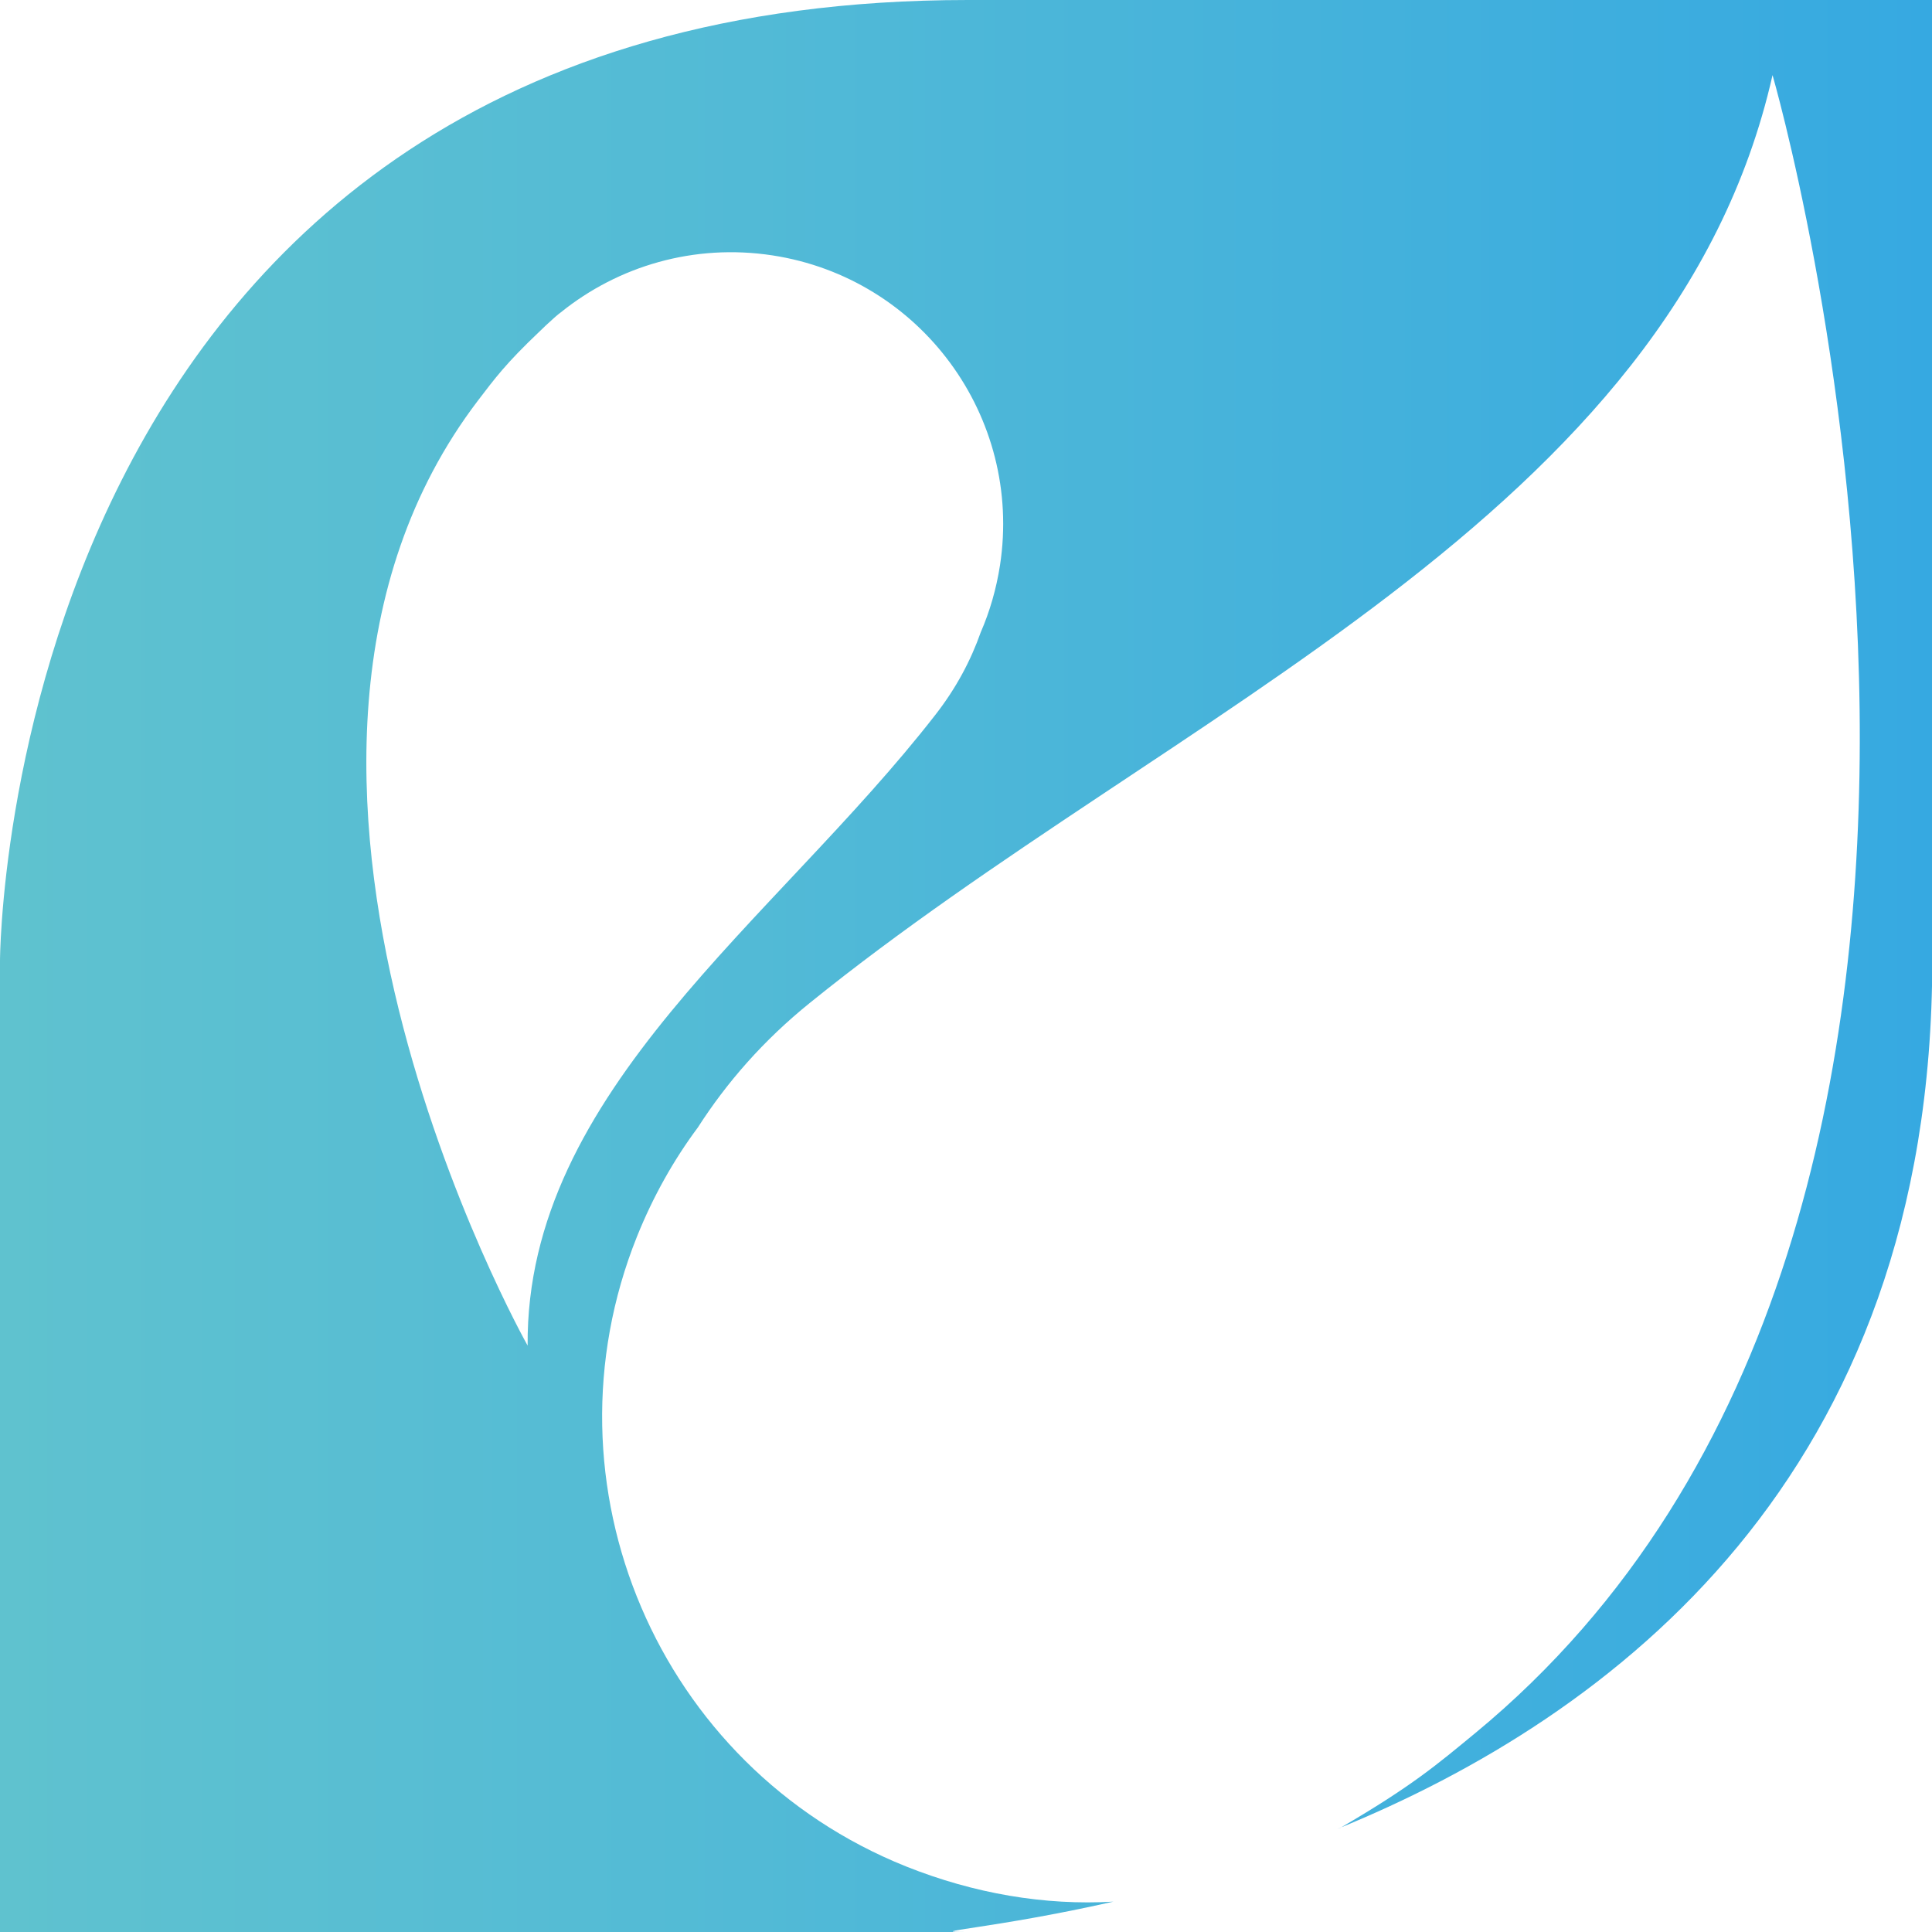 <?xml version="1.0" encoding="utf-8"?>
<!-- Generator: Adobe Illustrator 24.1.0, SVG Export Plug-In . SVG Version: 6.00 Build 0)  -->
<svg version="1.1" id="Capa_1" xmlns="http://www.w3.org/2000/svg" xmlns:xlink="http://www.w3.org/1999/xlink" x="0px" y="0px"
	 viewBox="0 0 142 142" style="enable-background:new 0 0 142 142;" xml:space="preserve">
<style type="text/css">
	.st0{fill:url(#SVGID_1_);}
</style>
<linearGradient id="SVGID_1_" gradientUnits="userSpaceOnUse" x1="0" y1="71" x2="142" y2="71">
	<stop  offset="0" style="stop-color:#5FC2CF"/>
	<stop  offset="0.389" style="stop-color:#52BAD6"/>
	<stop  offset="1" style="stop-color:#36A9E1"/>
</linearGradient>
<path class="st0" d="M71.15,0C0.1,0,0,70.62,0,70.62V142c0,0,61.99,0,71.17,0c-3.6,0,1.65-0.2,10.66-2.23
	c-5.05,0.29-10.23-0.59-15.24-2.59c-18.23-7.31-27.08-28.07-19.77-46.3c1.17-2.91,2.68-5.61,4.47-8.01c2.11-3.29,4.81-6.4,8.26-9.18
	c26.63-21.52,63.37-35.66,70.73-68.17c0,0,24.35,83.74-21.85,121.86c-2.78,2.29-4.64,3.89-9.91,6.96c-0.05,0.03-0.19,0.06-0.24,0.09
	c20.2-8.23,43.74-25.89,43.74-63.82c0-71,0-70.62,0-70.62S142.2,0,71.15,0z M73.5,41.54c-0.27,1.74-0.75,3.4-1.42,4.94
	c-0.73,2.07-1.81,4.11-3.34,6.07C56.93,67.74,38.64,80.18,38.78,98.9c0,0-24.04-42.69-3.65-69.46c1.23-1.61,2.04-2.72,4.53-5.08
	c0.3-0.3,0.62-0.59,0.94-0.88c0.09-0.08,0.17-0.16,0.27-0.24c0.11-0.1,0.24-0.2,0.36-0.29c4.21-3.39,9.77-5.06,15.54-4.18
	C67.67,20.44,75.17,30.63,73.5,41.54z"/>
</svg>
